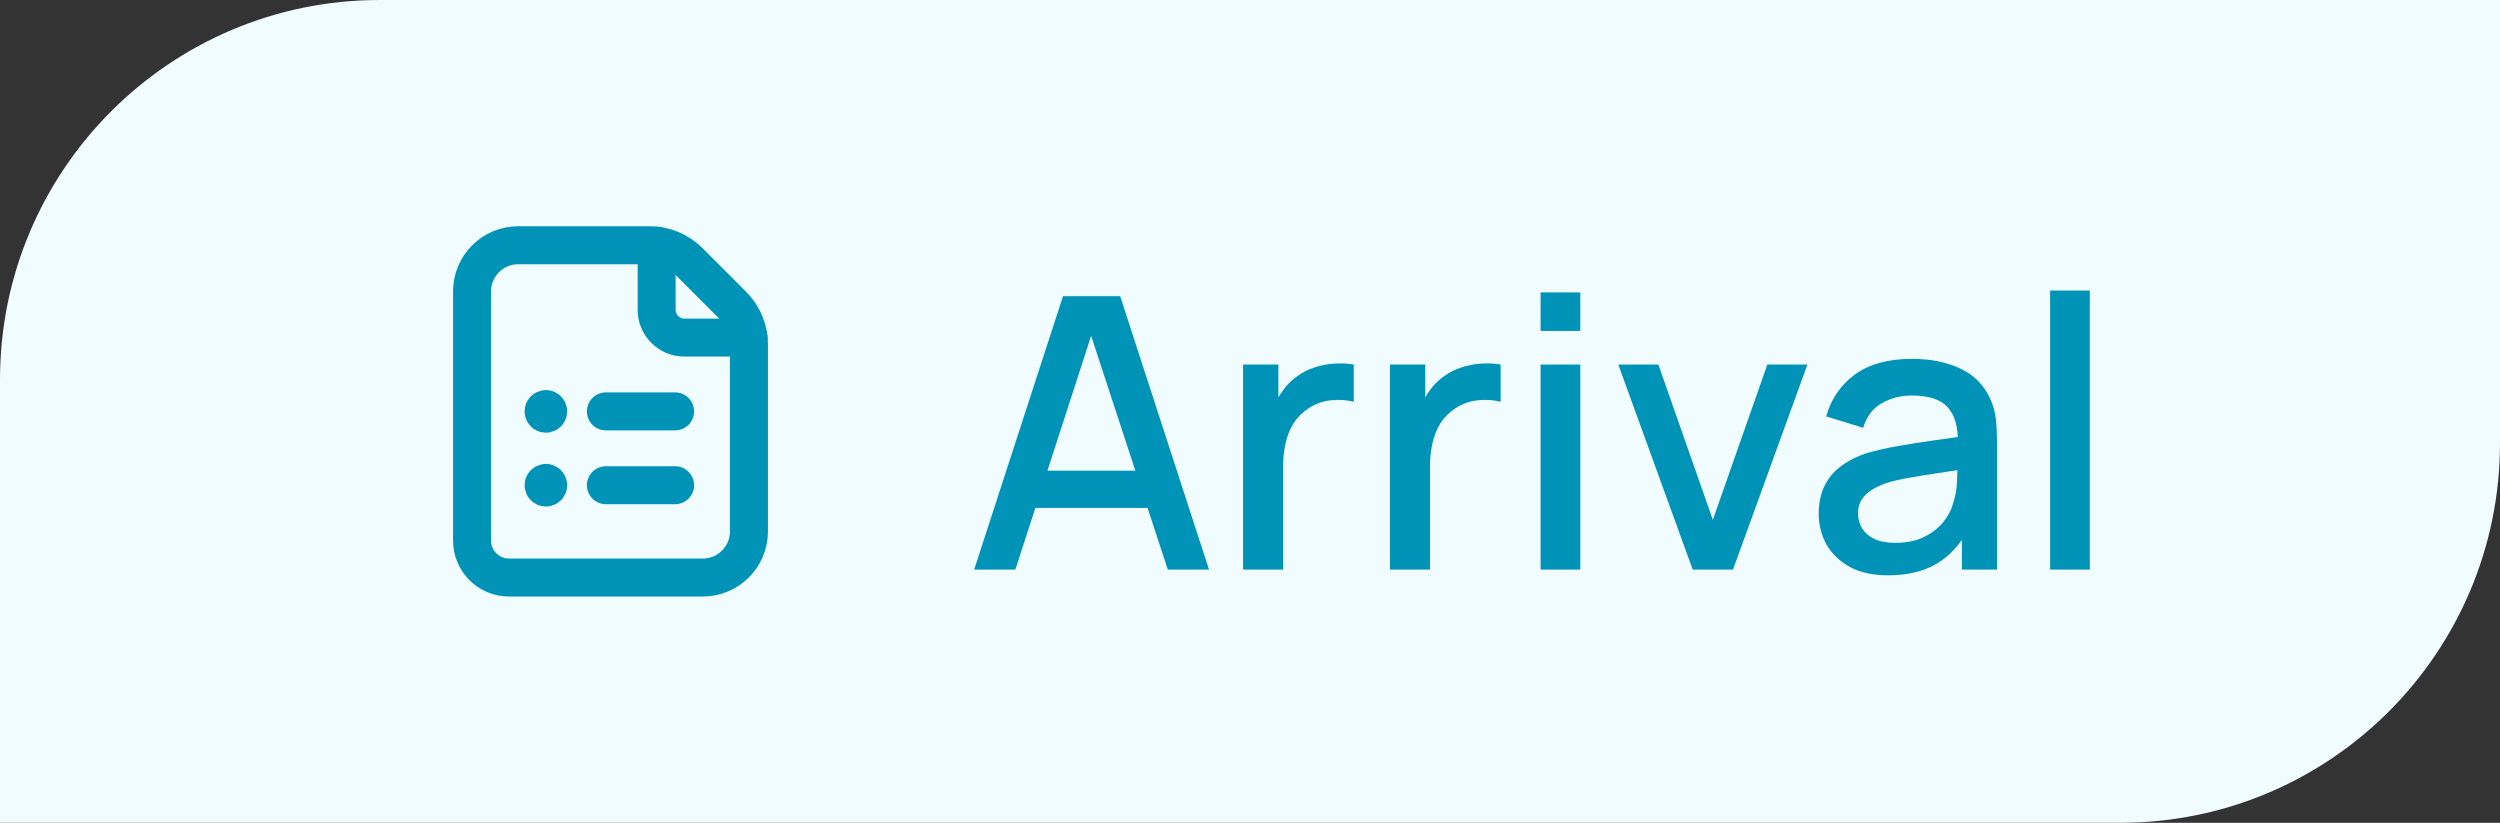 <svg width="79" height="26" viewBox="0 0 79 26" fill="none" xmlns="http://www.w3.org/2000/svg">
<rect x="0" y="0" width="79" height="26" fill="#333333" stroke="none"/>
<path d="M0 12C0 5.373 5.373 0 12 0H79V14C79 20.627 73.627 26 67 26H0V12Z" fill="#F0FCFF"/>
<path fill-rule="evenodd" clip-rule="evenodd" d="M16.083 18.25H22.208C23.014 18.25 23.667 17.597 23.667 16.792V10.883C23.667 10.419 23.482 9.974 23.154 9.646L21.771 8.263C21.442 7.934 20.997 7.75 20.533 7.75H16.375C15.57 7.75 14.917 8.403 14.917 9.208V17.083C14.917 17.728 15.439 18.25 16.083 18.25Z" stroke="#0093B8" stroke-width="1.2" stroke-linecap="round" stroke-linejoin="round"/>
<path d="M23.653 10.667H21.625C21.142 10.667 20.75 10.275 20.75 9.792V7.764" stroke="#0093B8" stroke-width="1.2" stroke-linecap="round" stroke-linejoin="round"/>
<path d="M21.333 13H19.146" stroke="#0093B8" stroke-width="1.2" stroke-linecap="round" stroke-linejoin="round"/>
<path d="M21.333 15.333H19.146" stroke="#0093B8" stroke-width="1.2" stroke-linecap="round" stroke-linejoin="round"/>
<path d="M17.25 12.927C17.21 12.927 17.177 12.96 17.177 13C17.177 13.04 17.21 13.073 17.25 13.073C17.29 13.073 17.323 13.04 17.323 13C17.323 12.96 17.29 12.927 17.25 12.927" stroke="#0093B8" stroke-width="1.2" stroke-linecap="round" stroke-linejoin="round"/>
<path d="M17.25 15.26C17.21 15.26 17.177 15.293 17.177 15.333C17.177 15.373 17.21 15.406 17.25 15.406C17.29 15.406 17.323 15.373 17.323 15.333C17.323 15.293 17.29 15.26 17.25 15.26" stroke="#0093B8" stroke-width="1.2" stroke-linecap="round" stroke-linejoin="round"/>
<path d="M30.783 18L33.591 9.36H35.397L38.205 18H36.903L34.317 10.116H34.641L32.085 18H30.783ZM32.241 16.05V14.874H36.753V16.05H32.241ZM39.281 18V11.52H40.397V13.092L40.241 12.888C40.321 12.68 40.425 12.49 40.553 12.318C40.681 12.142 40.829 11.998 40.997 11.886C41.161 11.766 41.343 11.674 41.543 11.61C41.747 11.542 41.955 11.502 42.167 11.49C42.379 11.474 42.583 11.484 42.779 11.52V12.696C42.567 12.64 42.331 12.624 42.071 12.648C41.815 12.672 41.579 12.754 41.363 12.894C41.159 13.026 40.997 13.186 40.877 13.374C40.761 13.562 40.677 13.772 40.625 14.004C40.573 14.232 40.547 14.474 40.547 14.73V18H39.281ZM43.922 18V11.52H45.038V13.092L44.882 12.888C44.962 12.68 45.066 12.49 45.194 12.318C45.322 12.142 45.47 11.998 45.638 11.886C45.802 11.766 45.984 11.674 46.184 11.61C46.388 11.542 46.596 11.502 46.808 11.49C47.02 11.474 47.224 11.484 47.42 11.52V12.696C47.208 12.64 46.972 12.624 46.712 12.648C46.456 12.672 46.22 12.754 46.004 12.894C45.8 13.026 45.638 13.186 45.518 13.374C45.402 13.562 45.318 13.772 45.266 14.004C45.214 14.232 45.188 14.474 45.188 14.73V18H43.922ZM48.683 10.458V9.24H49.937V10.458H48.683ZM48.683 18V11.52H49.937V18H48.683ZM53.49 18L51.138 11.52H52.404L54.126 16.428L55.848 11.52H57.114L54.762 18H53.49ZM59.662 18.18C59.182 18.18 58.78 18.092 58.456 17.916C58.132 17.736 57.886 17.5 57.718 17.208C57.554 16.912 57.472 16.588 57.472 16.236C57.472 15.908 57.53 15.62 57.646 15.372C57.762 15.124 57.934 14.914 58.162 14.742C58.39 14.566 58.67 14.424 59.002 14.316C59.29 14.232 59.616 14.158 59.98 14.094C60.344 14.03 60.726 13.97 61.126 13.914C61.53 13.858 61.93 13.802 62.326 13.746L61.87 13.998C61.878 13.49 61.77 13.114 61.546 12.87C61.326 12.622 60.946 12.498 60.406 12.498C60.066 12.498 59.754 12.578 59.47 12.738C59.186 12.894 58.988 13.154 58.876 13.518L57.706 13.158C57.866 12.602 58.17 12.16 58.618 11.832C59.07 11.504 59.67 11.34 60.418 11.34C60.998 11.34 61.502 11.44 61.93 11.64C62.362 11.836 62.678 12.148 62.878 12.576C62.982 12.788 63.046 13.012 63.07 13.248C63.094 13.484 63.106 13.738 63.106 14.01V18H61.996V16.518L62.212 16.71C61.944 17.206 61.602 17.576 61.186 17.82C60.774 18.06 60.266 18.18 59.662 18.18ZM59.884 17.154C60.24 17.154 60.546 17.092 60.802 16.968C61.058 16.84 61.264 16.678 61.42 16.482C61.576 16.286 61.678 16.082 61.726 15.87C61.794 15.678 61.832 15.462 61.84 15.222C61.852 14.982 61.858 14.79 61.858 14.646L62.266 14.796C61.87 14.856 61.51 14.91 61.186 14.958C60.862 15.006 60.568 15.054 60.304 15.102C60.044 15.146 59.812 15.2 59.608 15.264C59.436 15.324 59.282 15.396 59.146 15.48C59.014 15.564 58.908 15.666 58.828 15.786C58.752 15.906 58.714 16.052 58.714 16.224C58.714 16.392 58.756 16.548 58.84 16.692C58.924 16.832 59.052 16.944 59.224 17.028C59.396 17.112 59.616 17.154 59.884 17.154ZM64.784 18V9.18H66.038V18H64.784Z" fill="#0093B8"/>
</svg>
